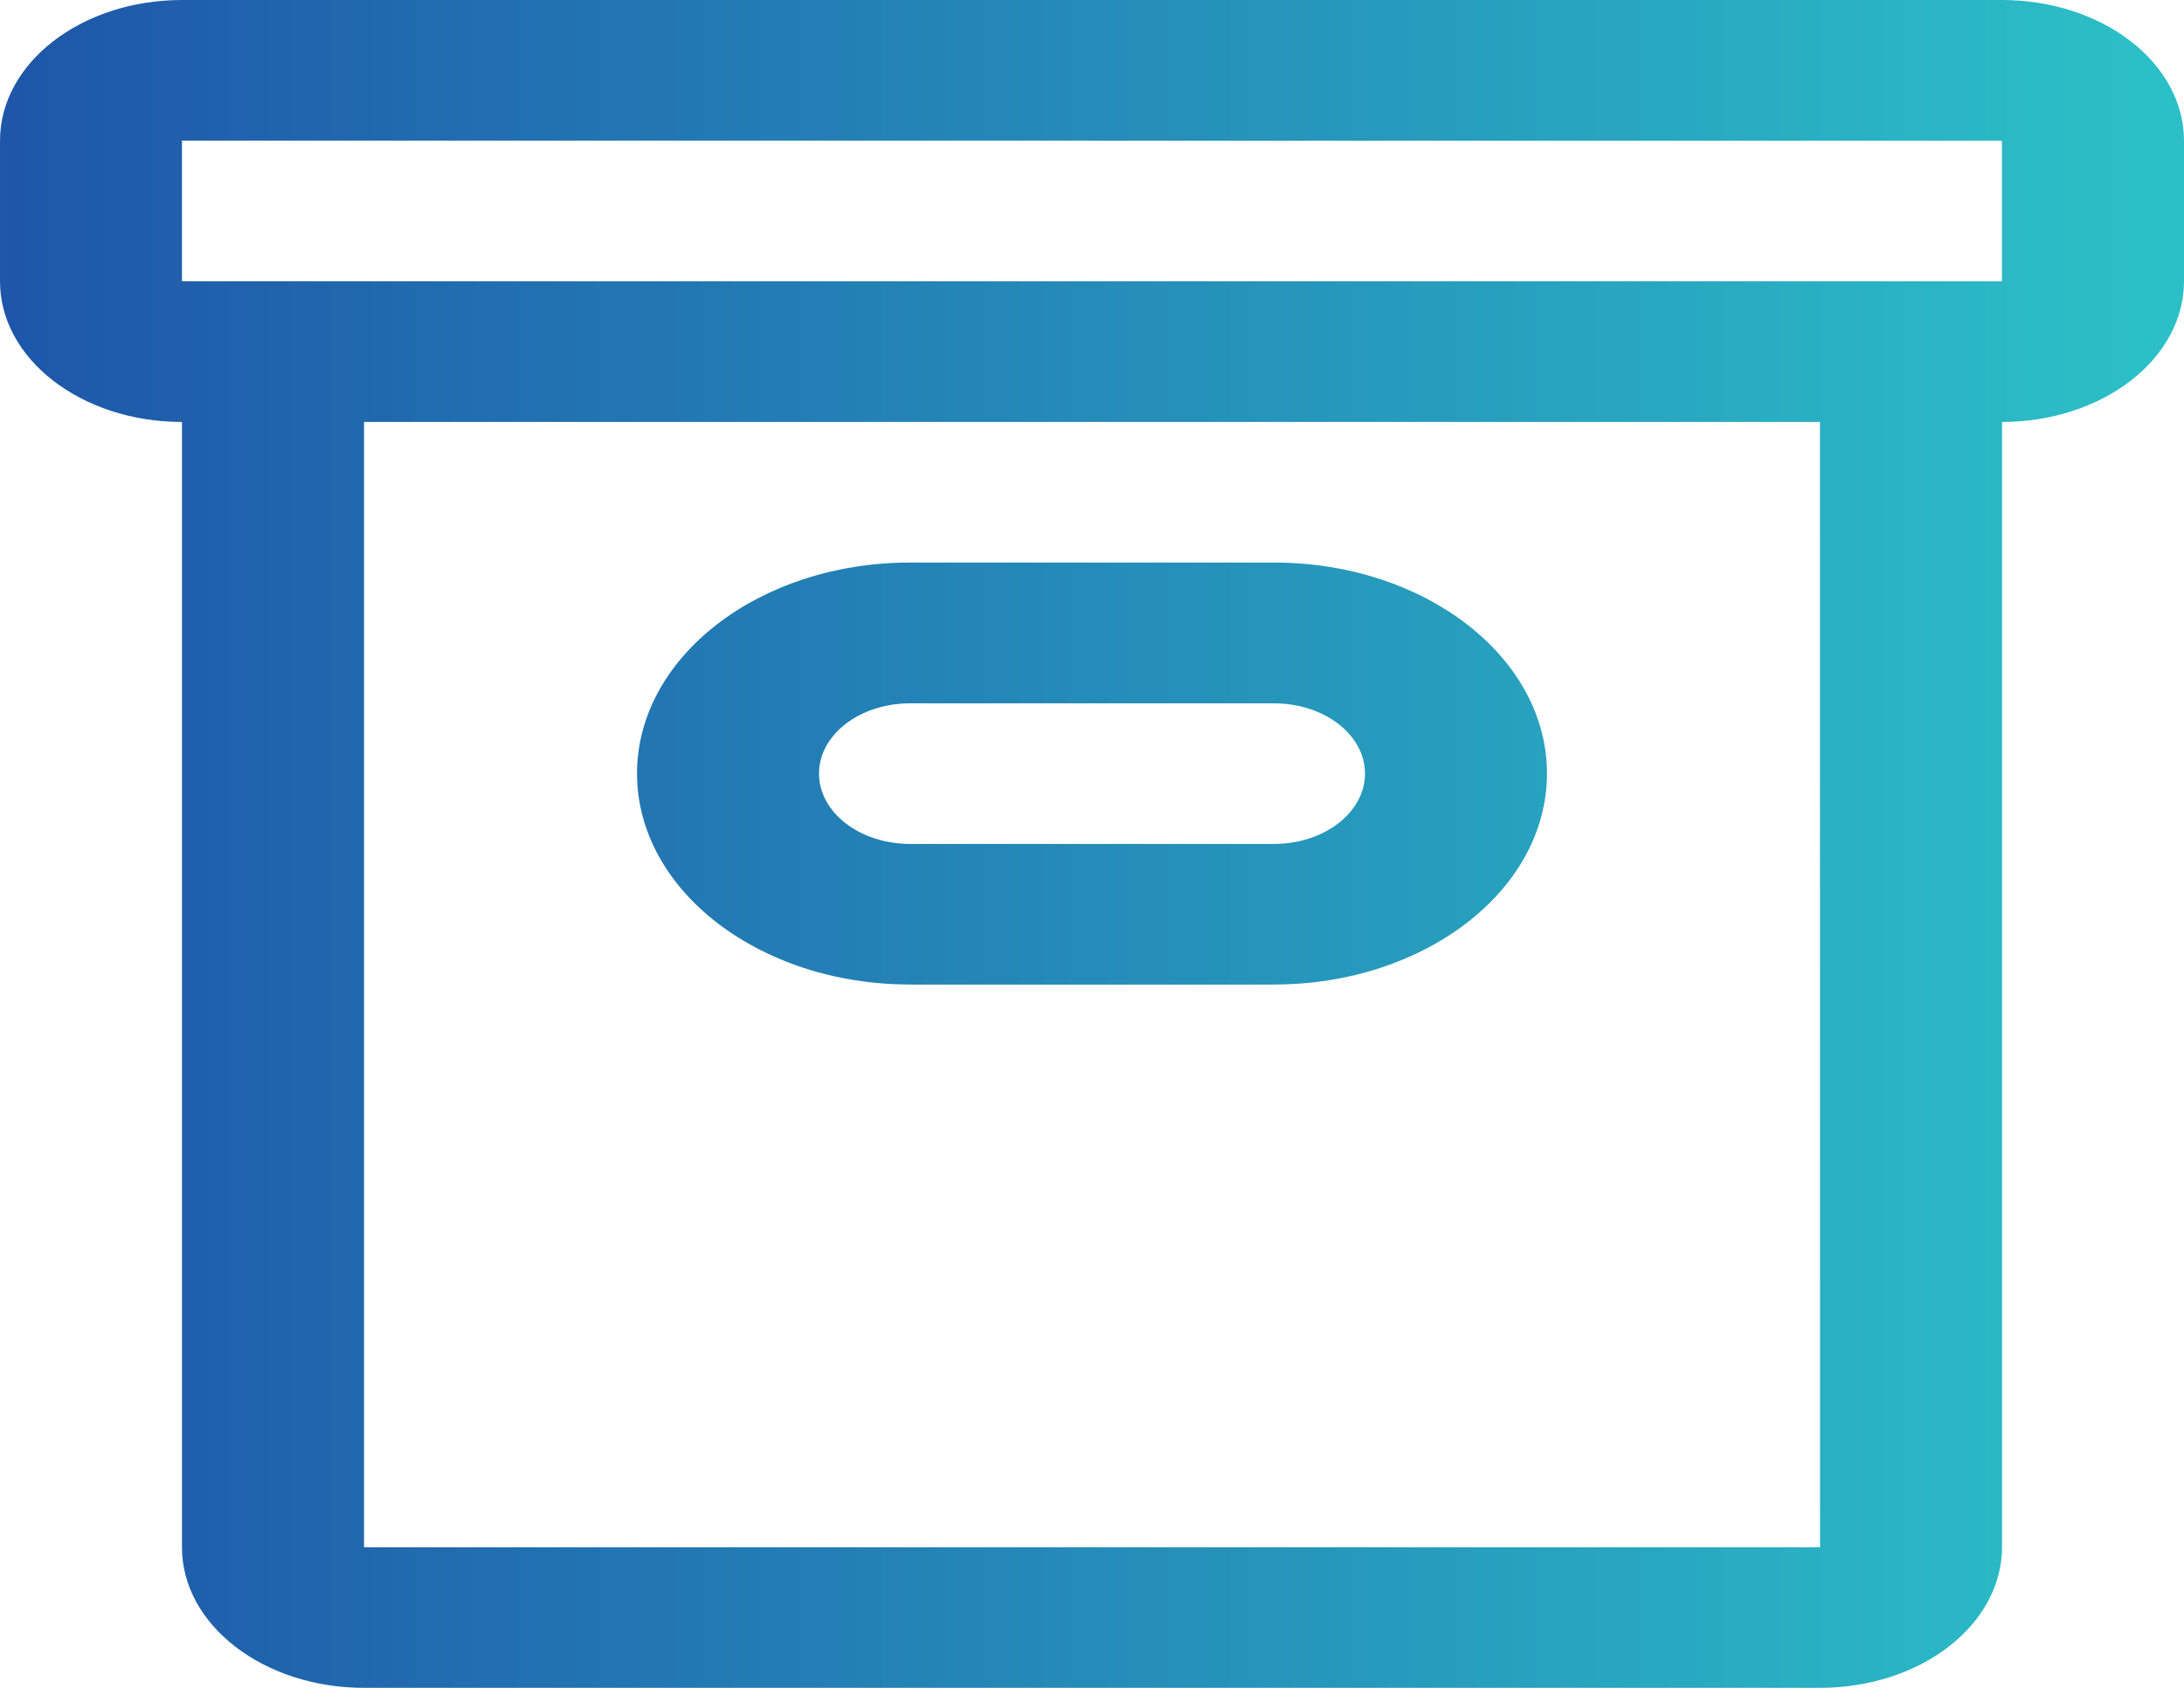 <svg width="22" height="17" viewBox="0 0 22 17" fill="none" xmlns="http://www.w3.org/2000/svg">
	<g clip-path="url(#clip0_1519_7889)">
		<path fill-rule="evenodd" clip-rule="evenodd" d="M20.167 4.25V15.584C20.167 15.959 19.974 16.319 19.63 16.585C19.286 16.851 18.82 17 18.333 17H3.667C2.654 17 1.833 16.366 1.833 15.584V4.25C0.821 4.25 9.91821e-05 3.616 9.91821e-05 2.834V1.416C9.91821e-05 0.634 0.821 0 1.833 0H20.167C20.653 0 21.119 0.149 21.463 0.415C21.807 0.681 22 1.041 22 1.416V2.834C22 3.209 21.807 3.569 21.463 3.835C21.119 4.101 20.653 4.25 20.167 4.25H20.167ZM3.667 15.584H18.334L18.333 4.25H3.667L3.667 15.584ZM20.167 1.417L1.833 1.416V2.833H20.166V1.416L20.167 1.417ZM12.834 9.917H9.167V9.916C7.648 9.916 6.417 8.965 6.417 7.791C6.417 6.618 7.648 5.666 9.167 5.666H12.834H12.833C14.352 5.666 15.583 6.618 15.583 7.791C15.583 8.965 14.352 9.916 12.833 9.916L12.834 9.917ZM12.834 7.084H9.167C8.661 7.084 8.25 7.4 8.25 7.791C8.25 8.183 8.661 8.5 9.167 8.5H12.834H12.833C13.339 8.5 13.75 8.183 13.75 7.791C13.75 7.4 13.339 7.084 12.833 7.084H12.834Z" fill="url(#paint0_linear_1519_7889)" />
	</g>
	<defs>
		<linearGradient id="paint0_linear_1519_7889" x1="-0.273" y1="8.466" x2="21.997" y2="8.466" gradientUnits="userSpaceOnUse">
			<stop stop-color="#1E55A9" />
			<stop offset="0.98" stop-color="#2BBFC7" />
		</linearGradient>
		<clipPath id="clip0_1519_7889">
			<rect width="22" height="17" fill="white" />
		</clipPath>
	</defs>
</svg>
